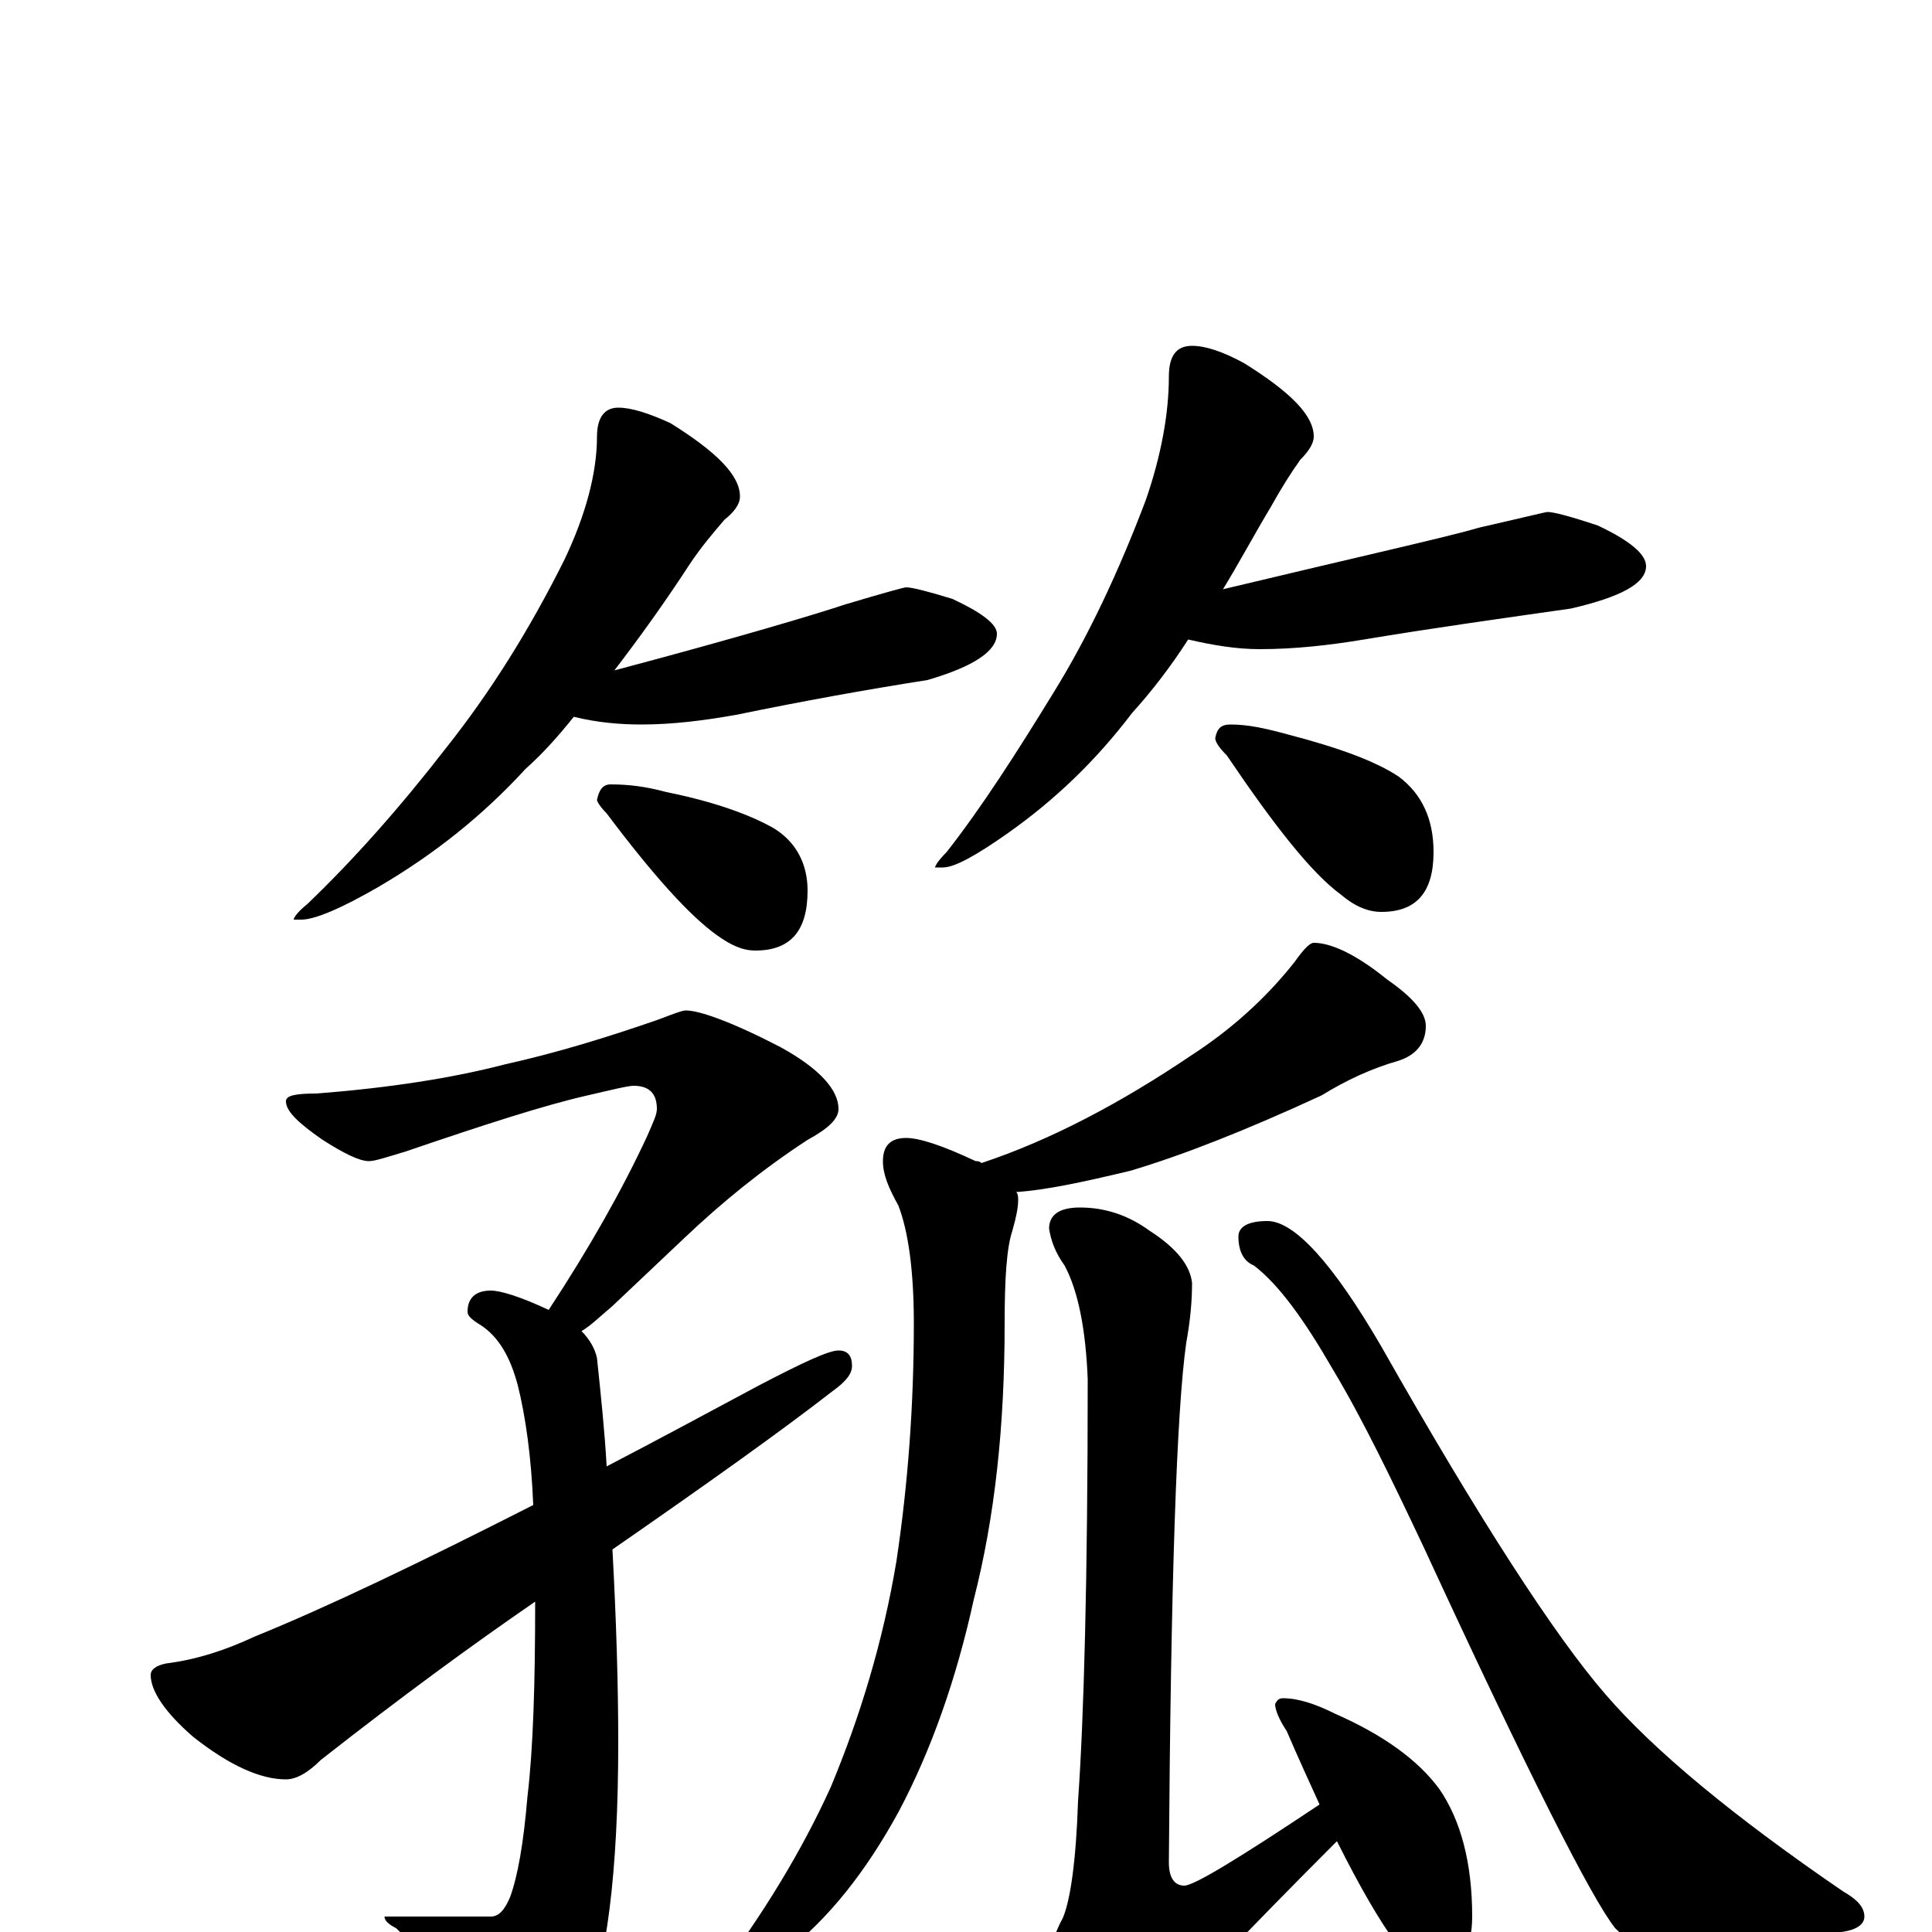 <?xml version="1.0" encoding="utf-8" ?>
<!DOCTYPE svg PUBLIC "-//W3C//DTD SVG 1.1//EN" "http://www.w3.org/Graphics/SVG/1.1/DTD/svg11.dtd">
<svg version="1.1" id="Layer_1" xmlns="http://www.w3.org/2000/svg" xmlns:xlink="http://www.w3.org/1999/xlink" x="0px" y="145px" width="1000px" height="1000px" viewBox="0 0 1000 1000" enable-background="new 0 0 1000 1000" xml:space="preserve">
<g id="Layer_1">
<path id="glyph" transform="matrix(1 0 0 -1 0 1000)" d="M320,789C327,789 336,786 347,781C371,766 383,754 383,743C383,739 380,735 375,731C369,724 363,717 357,708C344,688 331,670 318,653C382,670 422,682 437,687C457,693 468,696 469,696C472,696 480,694 493,690C508,683 516,677 516,672C516,663 504,655 480,648C448,643 415,637 381,630C364,627 348,625 332,625C321,625 309,626 297,629C289,619 281,610 272,602C250,578 225,558 196,541C177,530 163,524 156,524l-4,0C152,525 154,528 159,532C183,555 207,582 231,613C254,642 274,674 292,710C303,733 309,755 309,774C309,784 313,789 320,789M316,594C325,594 334,593 345,590C370,585 389,578 401,571C412,564 418,553 418,539C418,518 409,508 391,508C384,508 378,511 371,516C357,526 338,547 314,579C311,582 309,585 309,586C310,591 312,594 316,594M617,821C624,821 633,818 644,812C668,797 680,785 680,774C680,771 678,767 673,762C668,755 663,747 658,738C649,723 641,708 633,695C704,712 749,722 766,727C788,732 800,735 801,735C804,735 812,733 827,728C844,720 852,713 852,707C852,698 839,691 813,685C778,680 742,675 706,669C688,666 670,664 652,664C640,664 628,666 615,669C606,655 596,642 586,631C567,606 546,586 522,569C505,557 494,551 488,551l-4,0C484,552 486,555 490,559C508,582 526,610 545,641C563,670 579,704 593,741C601,764 605,786 605,805C605,816 609,821 617,821M637,625C646,625 655,623 666,620C693,613 712,606 724,598C736,589 742,576 742,559C742,538 733,528 715,528C708,528 701,531 694,537C679,548 660,572 635,609C631,613 629,616 629,618C630,623 632,625 637,625M355,477C362,477 379,471 404,458C424,447 434,436 434,426C434,421 429,416 418,410C395,395 374,378 354,359l-37,-35C311,319 306,314 301,311C305,307 308,302 309,297C311,278 313,259 314,241C339,254 365,268 393,283C416,295 429,301 434,301C439,301 441,298 441,293C441,289 438,285 431,280C404,259 366,232 317,198C319,161 320,128 320,98C320,31 314,-17 302,-44C292,-64 282,-74 273,-74C270,-74 265,-71 260,-64C239,-35 221,-13 205,2C201,4 199,6 199,8l55,0C258,8 261,11 264,18C268,29 271,46 273,70C276,95 277,129 277,171C245,149 208,122 166,89C159,82 153,79 148,79C135,79 119,86 100,101C85,114 78,125 78,133C78,136 81,138 86,139C102,141 117,146 132,153C169,168 217,191 276,221C275,246 272,267 268,283C264,298 258,308 249,314C244,317 242,319 242,321C242,328 246,332 254,332C259,332 269,329 284,322C305,354 322,384 335,412C338,419 340,423 340,426C340,434 336,438 328,438C325,438 317,436 304,433C282,428 251,418 210,404C200,401 194,399 191,399C186,399 178,403 167,410C154,419 148,425 148,430C148,433 153,434 164,434C202,437 234,442 261,449C288,455 314,463 340,472C348,475 353,477 355,477M680,512C689,512 702,506 718,493C731,484 738,476 738,469C738,460 733,454 724,451C710,447 697,441 684,433C645,415 612,402 585,394C560,388 541,384 526,383C527,382 527,380 527,379C527,375 526,370 524,363C521,354 520,338 520,315C520,262 515,215 504,172C495,131 482,94 465,62C448,31 429,7 406,-11C385,-27 372,-35 367,-35C364,-35 363,-34 363,-31C363,-30 365,-27 370,-24C395,9 415,42 430,75C445,111 457,150 464,192C470,232 473,273 473,315C473,343 470,363 465,376C460,385 457,392 457,399C457,407 461,411 469,411C476,411 488,407 505,399C506,399 507,399 508,398C544,410 580,429 617,454C637,467 655,483 670,502C675,509 678,512 680,512M559,375C572,375 584,371 595,363C609,354 616,345 617,336C617,326 616,316 614,305C609,270 606,181 605,36C605,28 608,24 613,24C618,24 641,38 683,66C678,77 672,90 666,104C662,110 660,115 660,118C661,120 662,121 664,121C672,121 681,118 691,113C716,102 734,89 745,74C756,58 762,36 762,8C762,-10 755,-19 742,-19C735,-19 729,-14 722,-5C714,6 704,23 692,47C643,-2 612,-35 597,-52C588,-64 580,-70 574,-70C566,-70 559,-65 554,-56C547,-40 543,-28 543,-19C543,-11 545,-2 550,7C554,16 557,37 558,68C561,110 563,183 563,286C562,312 558,332 551,345C546,352 544,358 543,364C543,371 548,375 559,375M656,368C670,368 690,346 715,303C766,213 805,153 831,123C856,94 897,60 954,21C961,17 965,13 965,8C965,4 961,1 953,0C912,-10 884,-15 867,-15C857,-15 847,-9 836,2C824,17 791,82 737,199C720,235 705,266 690,291C675,317 662,335 649,345C644,347 641,352 641,360C641,365 646,368 656,368z"/>
</g>
</svg>
